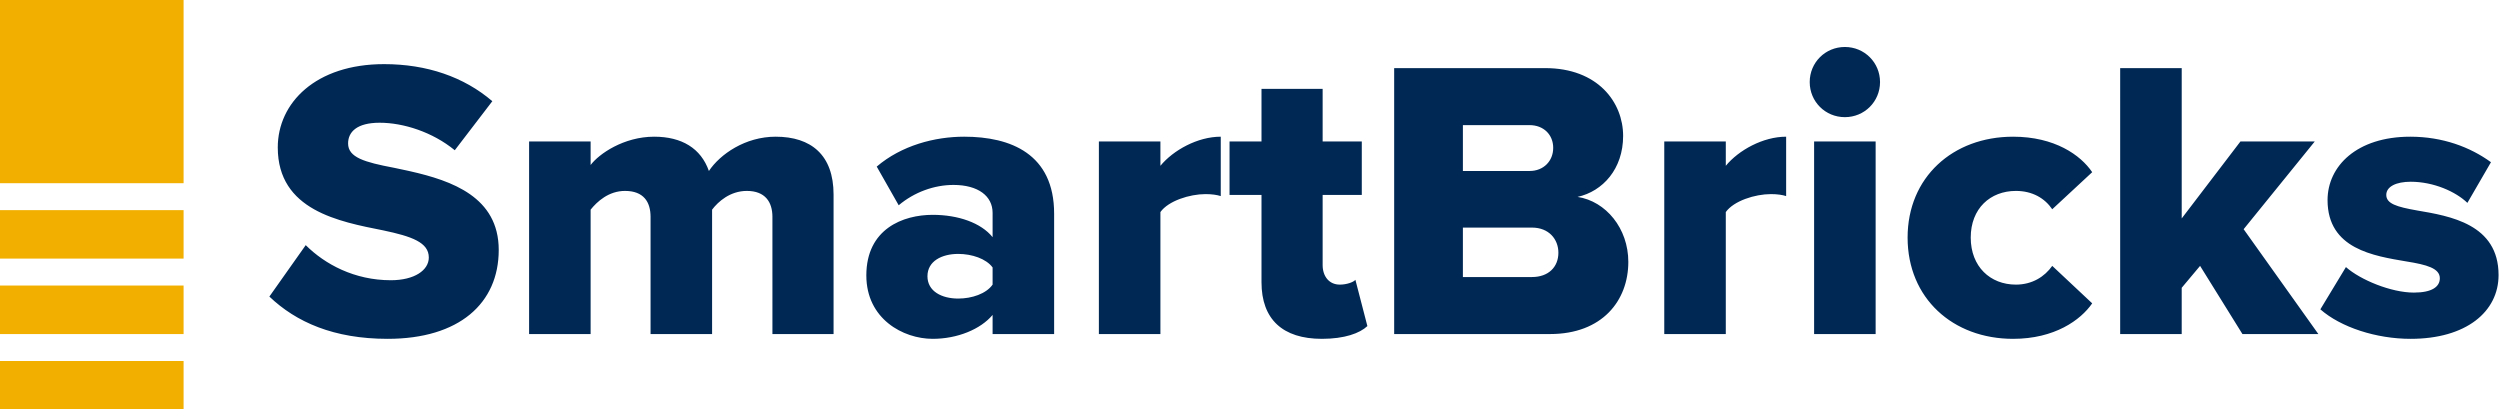 <svg xmlns="http://www.w3.org/2000/svg" width="232" height="38" viewBox="0 0 232 38">
    <g fill="none" fill-rule="evenodd">
        <g>
            <g>
                <path fill="#002855" d="M35.974 31.444c6.637 0 10.308-3.293 10.308-8.251 0-4.919-4.37-6.425-8.198-7.296l-.282-.063c-.422-.093-.836-.18-1.235-.263-2.744-.518-4.264-.962-4.264-2.257 0-1.073.815-1.924 2.929-1.924 2.188 0 4.894.851 6.971 2.553l3.485-4.551c-2.632-2.257-6.08-3.441-10.048-3.441-6.34 0-9.863 3.589-9.863 7.733 0 5.846 5.71 6.882 9.789 7.696 2.632.555 4.227 1.11 4.227 2.516 0 1.184-1.335 2.109-3.523 2.109-3.374 0-6.118-1.48-7.898-3.256l-3.374 4.773c2.484 2.368 5.97 3.922 10.976 3.922zM54.81 31V19.456c.593-.74 1.669-1.739 3.189-1.739 1.743 0 2.373 1.036 2.373 2.405V31h5.71V19.456c.557-.74 1.669-1.739 3.226-1.739 1.706 0 2.373 1.036 2.373 2.405V31h5.674V18.05c0-3.663-2.077-5.365-5.377-5.365-2.818 0-5.154 1.628-6.192 3.182-.742-2.109-2.522-3.182-5.08-3.182-2.818 0-5.117 1.591-5.896 2.627v-2.183H49.1V31h5.71zm31.74.444c2.3 0 4.45-.888 5.563-2.22V31h5.71V19.826c0-5.55-4.042-7.141-8.343-7.141-2.744 0-5.822.814-8.12 2.775l2.039 3.589c1.446-1.221 3.3-1.887 5.08-1.887 2.299 0 3.634 1.036 3.634 2.59v2.257c-1.076-1.332-3.19-2.072-5.562-2.072-2.744 0-6.156 1.295-6.156 5.624 0 4.033 3.412 5.883 6.156 5.883zm2.374-3.737c-1.52 0-2.856-.666-2.856-2.072 0-1.406 1.335-2.072 2.856-2.072 1.26 0 2.595.444 3.189 1.258v1.591c-.594.851-1.929 1.295-3.19 1.295zM107.686 31V19.678c.742-1.036 2.707-1.665 4.19-1.665.593 0 1.075.074 1.41.185v-5.513c-2.151 0-4.413 1.258-5.6 2.701v-2.257h-5.71V31h5.71zm14.98.444c2.114 0 3.523-.518 4.227-1.184l-1.112-4.292c-.185.222-.816.444-1.446.444-1.001 0-1.594-.777-1.594-1.813v-6.512h3.633v-4.958h-3.633V8.245h-5.674v4.884h-2.966v4.958h2.966v8.103c0 3.441 1.966 5.254 5.6 5.254zM143.84 31c4.857 0 7.268-3.108 7.268-6.697 0-3.108-2.077-5.624-4.71-6.031 2.337-.518 4.228-2.59 4.228-5.661 0-3.108-2.336-6.29-7.231-6.29h-14.016V31h14.461zm-1.891-15.133h-6.192v-4.255h6.192c1.298 0 2.188.888 2.188 2.109s-.89 2.146-2.188 2.146zm.222 9.842h-6.414v-4.588h6.414c1.558 0 2.448 1.073 2.448 2.331 0 1.332-.927 2.257-2.448 2.257zM160.154 31V19.678c.742-1.036 2.707-1.665 4.19-1.665.593 0 1.076.074 1.41.185v-5.513c-2.151 0-4.413 1.258-5.6 2.701v-2.257h-5.71V31h5.71zm11.05-20.128c1.817 0 3.263-1.443 3.263-3.256 0-1.813-1.446-3.256-3.263-3.256s-3.263 1.443-3.263 3.256c0 1.813 1.446 3.256 3.263 3.256zM174.059 31V13.129h-5.71V31h5.71zm12.756.444c3.856 0 6.266-1.739 7.341-3.293l-3.708-3.478c-.704.999-1.854 1.739-3.374 1.739-2.373 0-4.19-1.665-4.19-4.366 0-2.701 1.817-4.329 4.19-4.329 1.52 0 2.67.666 3.374 1.702l3.708-3.441c-1.075-1.591-3.485-3.293-7.341-3.293-5.6 0-9.79 3.774-9.79 9.361 0 5.624 4.19 9.398 9.79 9.398zM202.462 31v-4.292l1.706-2.035 3.93 6.327h7.046l-6.934-9.731 6.6-8.14h-6.897l-5.45 7.141V6.321h-5.711V31h5.71zm21.247.444c5.154 0 8.158-2.516 8.158-5.92 0-4.736-4.524-5.476-7.565-5.994-1.89-.333-2.855-.629-2.855-1.443 0-.777.927-1.221 2.262-1.221 2.15 0 4.19.925 5.265 1.961l2.188-3.774c-1.928-1.406-4.486-2.368-7.49-2.368-4.969 0-7.675 2.738-7.675 5.883 0 4.551 4.3 5.18 7.341 5.698 1.854.296 3.078.629 3.078 1.554 0 .777-.705 1.332-2.41 1.332-2.114 0-4.969-1.184-6.304-2.368l-2.373 3.922c1.891 1.665 5.191 2.738 8.38 2.738z" transform="translate(-230 -40) translate(230 40)"/>
                <path fill="#F2AF00" d="M17.037 33.5V38H0v-4.5h17.037zm0-7V31H0v-4.5h17.037zm0-7V24H0v-4.5h17.037zm0-19.5v17H0V0h17.037z" transform="translate(-230 -40) translate(230 40)"/>
            </g>
        </g>
    </g>
</svg>
